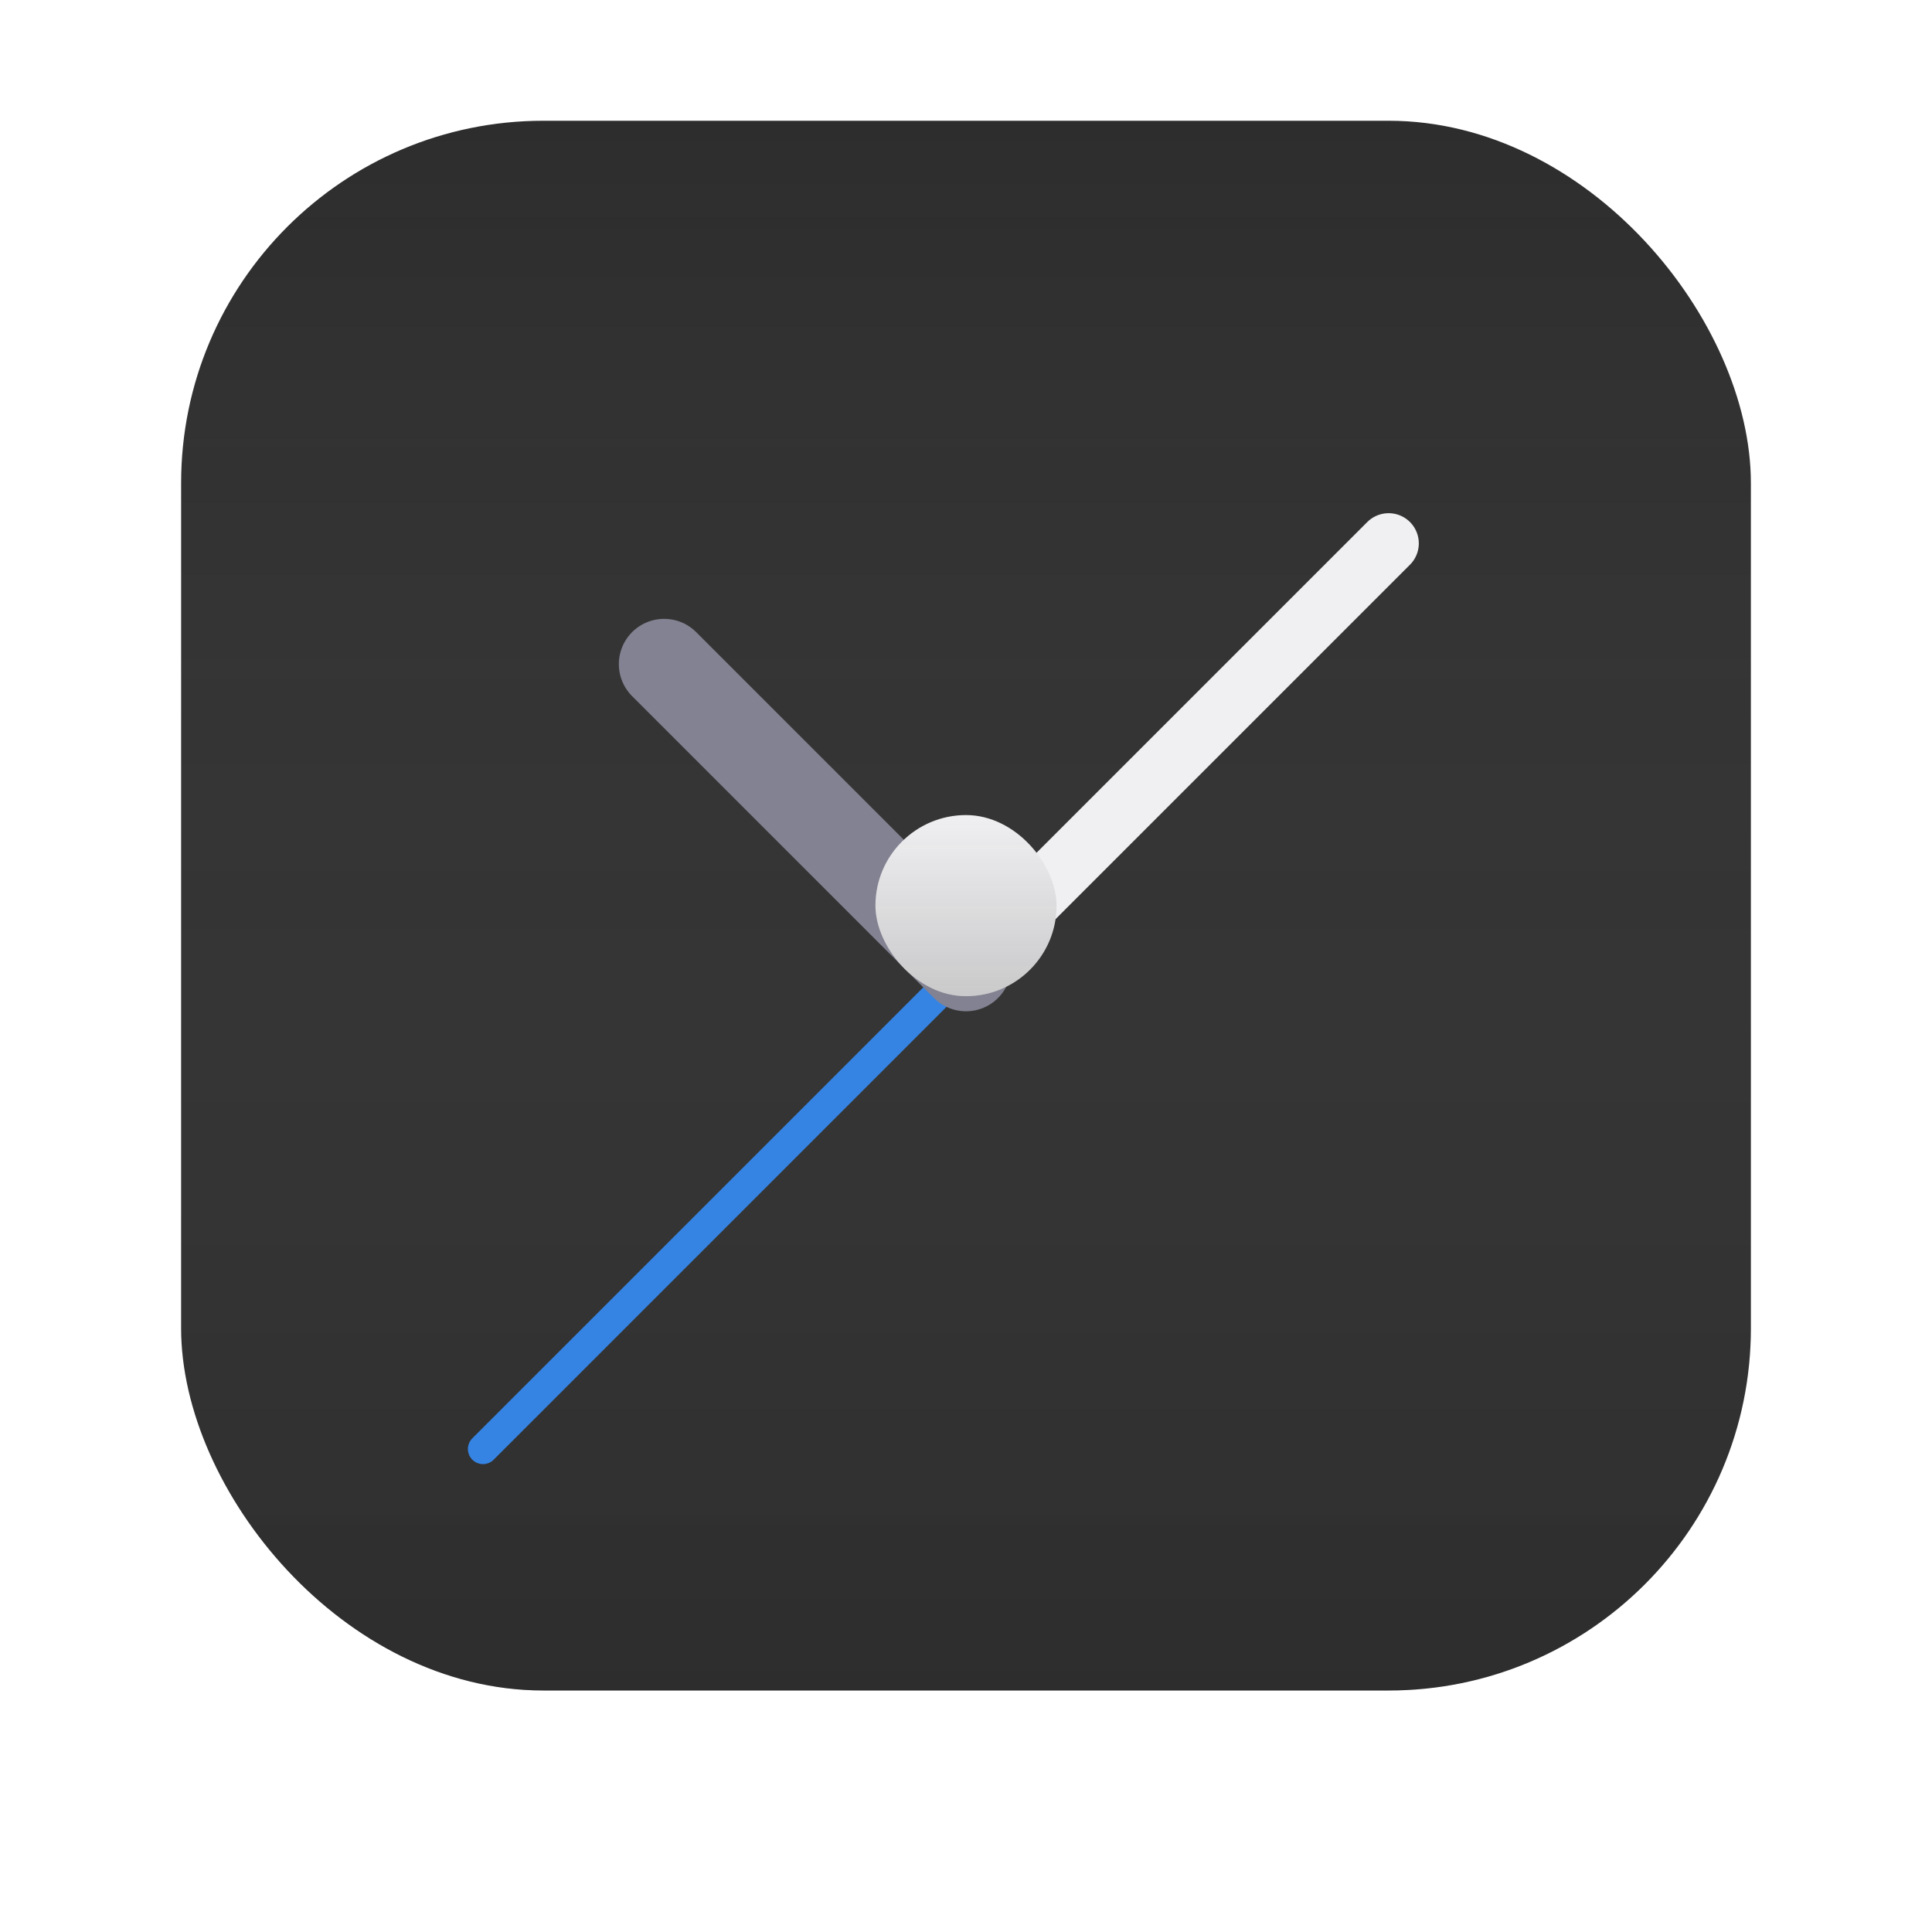 <?xml version="1.0" encoding="UTF-8" standalone="no"?>
<svg
   width="128"
   height="128"
   viewBox="0 0 128 128"
   fill="none"
   version="1.1"
   id="svg64"
   sodipodi:docname="org.gnome.Clocks.svg"
   inkscape:version="1.2.1 (9c6d41e410, 2022-07-14)"
   xmlns:inkscape="http://www.inkscape.org/namespaces/inkscape"
   xmlns:sodipodi="http://sodipodi.sourceforge.net/DTD/sodipodi-0.dtd"
   xmlns="http://www.w3.org/2000/svg"
   xmlns:svg="http://www.w3.org/2000/svg">
  <sodipodi:namedview
     id="namedview66"
     pagecolor="#ffffff"
     bordercolor="#000000"
     borderopacity="0.25"
     inkscape:showpageshadow="2"
     inkscape:pageopacity="0.0"
     inkscape:pagecheckerboard="0"
     inkscape:deskcolor="#d1d1d1"
     showgrid="false"
     inkscape:zoom="6.109375"
     inkscape:cx="64.081841"
     inkscape:cy="64"
     inkscape:window-width="2560"
     inkscape:window-height="911"
     inkscape:window-x="0"
     inkscape:window-y="0"
     inkscape:window-maximized="1"
     inkscape:current-layer="svg64" />
  <g
     filter="url(#filter0_i_318_51)"
     id="g6">
    <rect
       x="12"
       y="12"
       width="104"
       height="104"
       rx="24"
       fill="#2D2D2D"
       id="rect2" />
    <rect
       x="12"
       y="12"
       width="104"
       height="104"
       rx="24"
       fill="url(#paint0_linear_318_51)"
       fill-opacity="0.8"
       id="rect4" />
  </g>
  <path
     d="M64 64L32 96"
     stroke="#8572FF"
     stroke-width="2"
     stroke-linecap="round"
     id="path8"
     style="fill:#3584e4;stroke:#3584e4" />
  <path
     d="M92 36L64 64"
     stroke="#F0F0F2"
     stroke-width="4"
     stroke-linecap="round"
     id="path10" />
  <path
     d="M64 64L44 44"
     stroke="#828292"
     stroke-width="6"
     stroke-linecap="round"
     id="path12" />
  <g
     filter="url(#filter1_i_318_51)"
     id="g18">
    <rect
       x="58"
       y="58"
       width="12"
       height="12"
       rx="6"
       fill="#F0F0F2"
       id="rect14" />
    <rect
       x="58"
       y="58"
       width="12"
       height="12"
       rx="6"
       fill="url(#paint1_linear_318_51)"
       id="rect16" />
  </g>
  <defs
     id="defs62">
    <filter
       id="filter0_i_318_51"
       x="12"
       y="12"
       width="104"
       height="104"
       filterUnits="userSpaceOnUse"
       color-interpolation-filters="sRGB">
      <feFlood
         flood-opacity="0"
         result="BackgroundImageFix"
         id="feFlood20" />
      <feBlend
         mode="normal"
         in="SourceGraphic"
         in2="BackgroundImageFix"
         result="shape"
         id="feBlend22" />
      <feColorMatrix
         in="SourceAlpha"
         type="matrix"
         values="0 0 0 0 0 0 0 0 0 0 0 0 0 0 0 0 0 0 127 0"
         result="hardAlpha"
         id="feColorMatrix24" />
      <feOffset
         dy="-4"
         id="feOffset26" />
      <feComposite
         in2="hardAlpha"
         operator="arithmetic"
         k2="-1"
         k3="1"
         id="feComposite28" />
      <feColorMatrix
         type="matrix"
         values="0 0 0 0 0.176 0 0 0 0 0.176 0 0 0 0 0.176 0 0 0 0.1 0"
         id="feColorMatrix30" />
      <feBlend
         mode="normal"
         in2="shape"
         result="effect1_innerShadow_318_51"
         id="feBlend32" />
    </filter>
    <filter
       id="filter1_i_318_51"
       x="58"
       y="58"
       width="12"
       height="12"
       filterUnits="userSpaceOnUse"
       color-interpolation-filters="sRGB">
      <feFlood
         flood-opacity="0"
         result="BackgroundImageFix"
         id="feFlood35" />
      <feBlend
         mode="normal"
         in="SourceGraphic"
         in2="BackgroundImageFix"
         result="shape"
         id="feBlend37" />
      <feColorMatrix
         in="SourceAlpha"
         type="matrix"
         values="0 0 0 0 0 0 0 0 0 0 0 0 0 0 0 0 0 0 127 0"
         result="hardAlpha"
         id="feColorMatrix39" />
      <feOffset
         dy="-4"
         id="feOffset41" />
      <feComposite
         in2="hardAlpha"
         operator="arithmetic"
         k2="-1"
         k3="1"
         id="feComposite43" />
      <feColorMatrix
         type="matrix"
         values="0 0 0 0 0.176 0 0 0 0 0.176 0 0 0 0 0.176 0 0 0 0.1 0"
         id="feColorMatrix45" />
      <feBlend
         mode="normal"
         in2="shape"
         result="effect1_innerShadow_318_51"
         id="feBlend47" />
    </filter>
    <linearGradient
       id="paint0_linear_318_51"
       x1="64"
       y1="12"
       x2="64"
       y2="116"
       gradientUnits="userSpaceOnUse">
      <stop
         stop-color="#F0F0F2"
         stop-opacity="0"
         id="stop50" />
      <stop
         offset="1"
         stop-color="#2D2D2D"
         stop-opacity="0.2"
         id="stop52" />
      <stop
         offset="1"
         stop-color="#F0F0F2"
         stop-opacity="0.2"
         id="stop54" />
    </linearGradient>
    <linearGradient
       id="paint1_linear_318_51"
       x1="64"
       y1="58"
       x2="64"
       y2="70"
       gradientUnits="userSpaceOnUse">
      <stop
         stop-color="#2D2D2D"
         stop-opacity="0"
         id="stop57" />
      <stop
         offset="1"
         stop-color="#2D2D2D"
         stop-opacity="0.2"
         id="stop59" />
    </linearGradient>
  </defs>
</svg>
